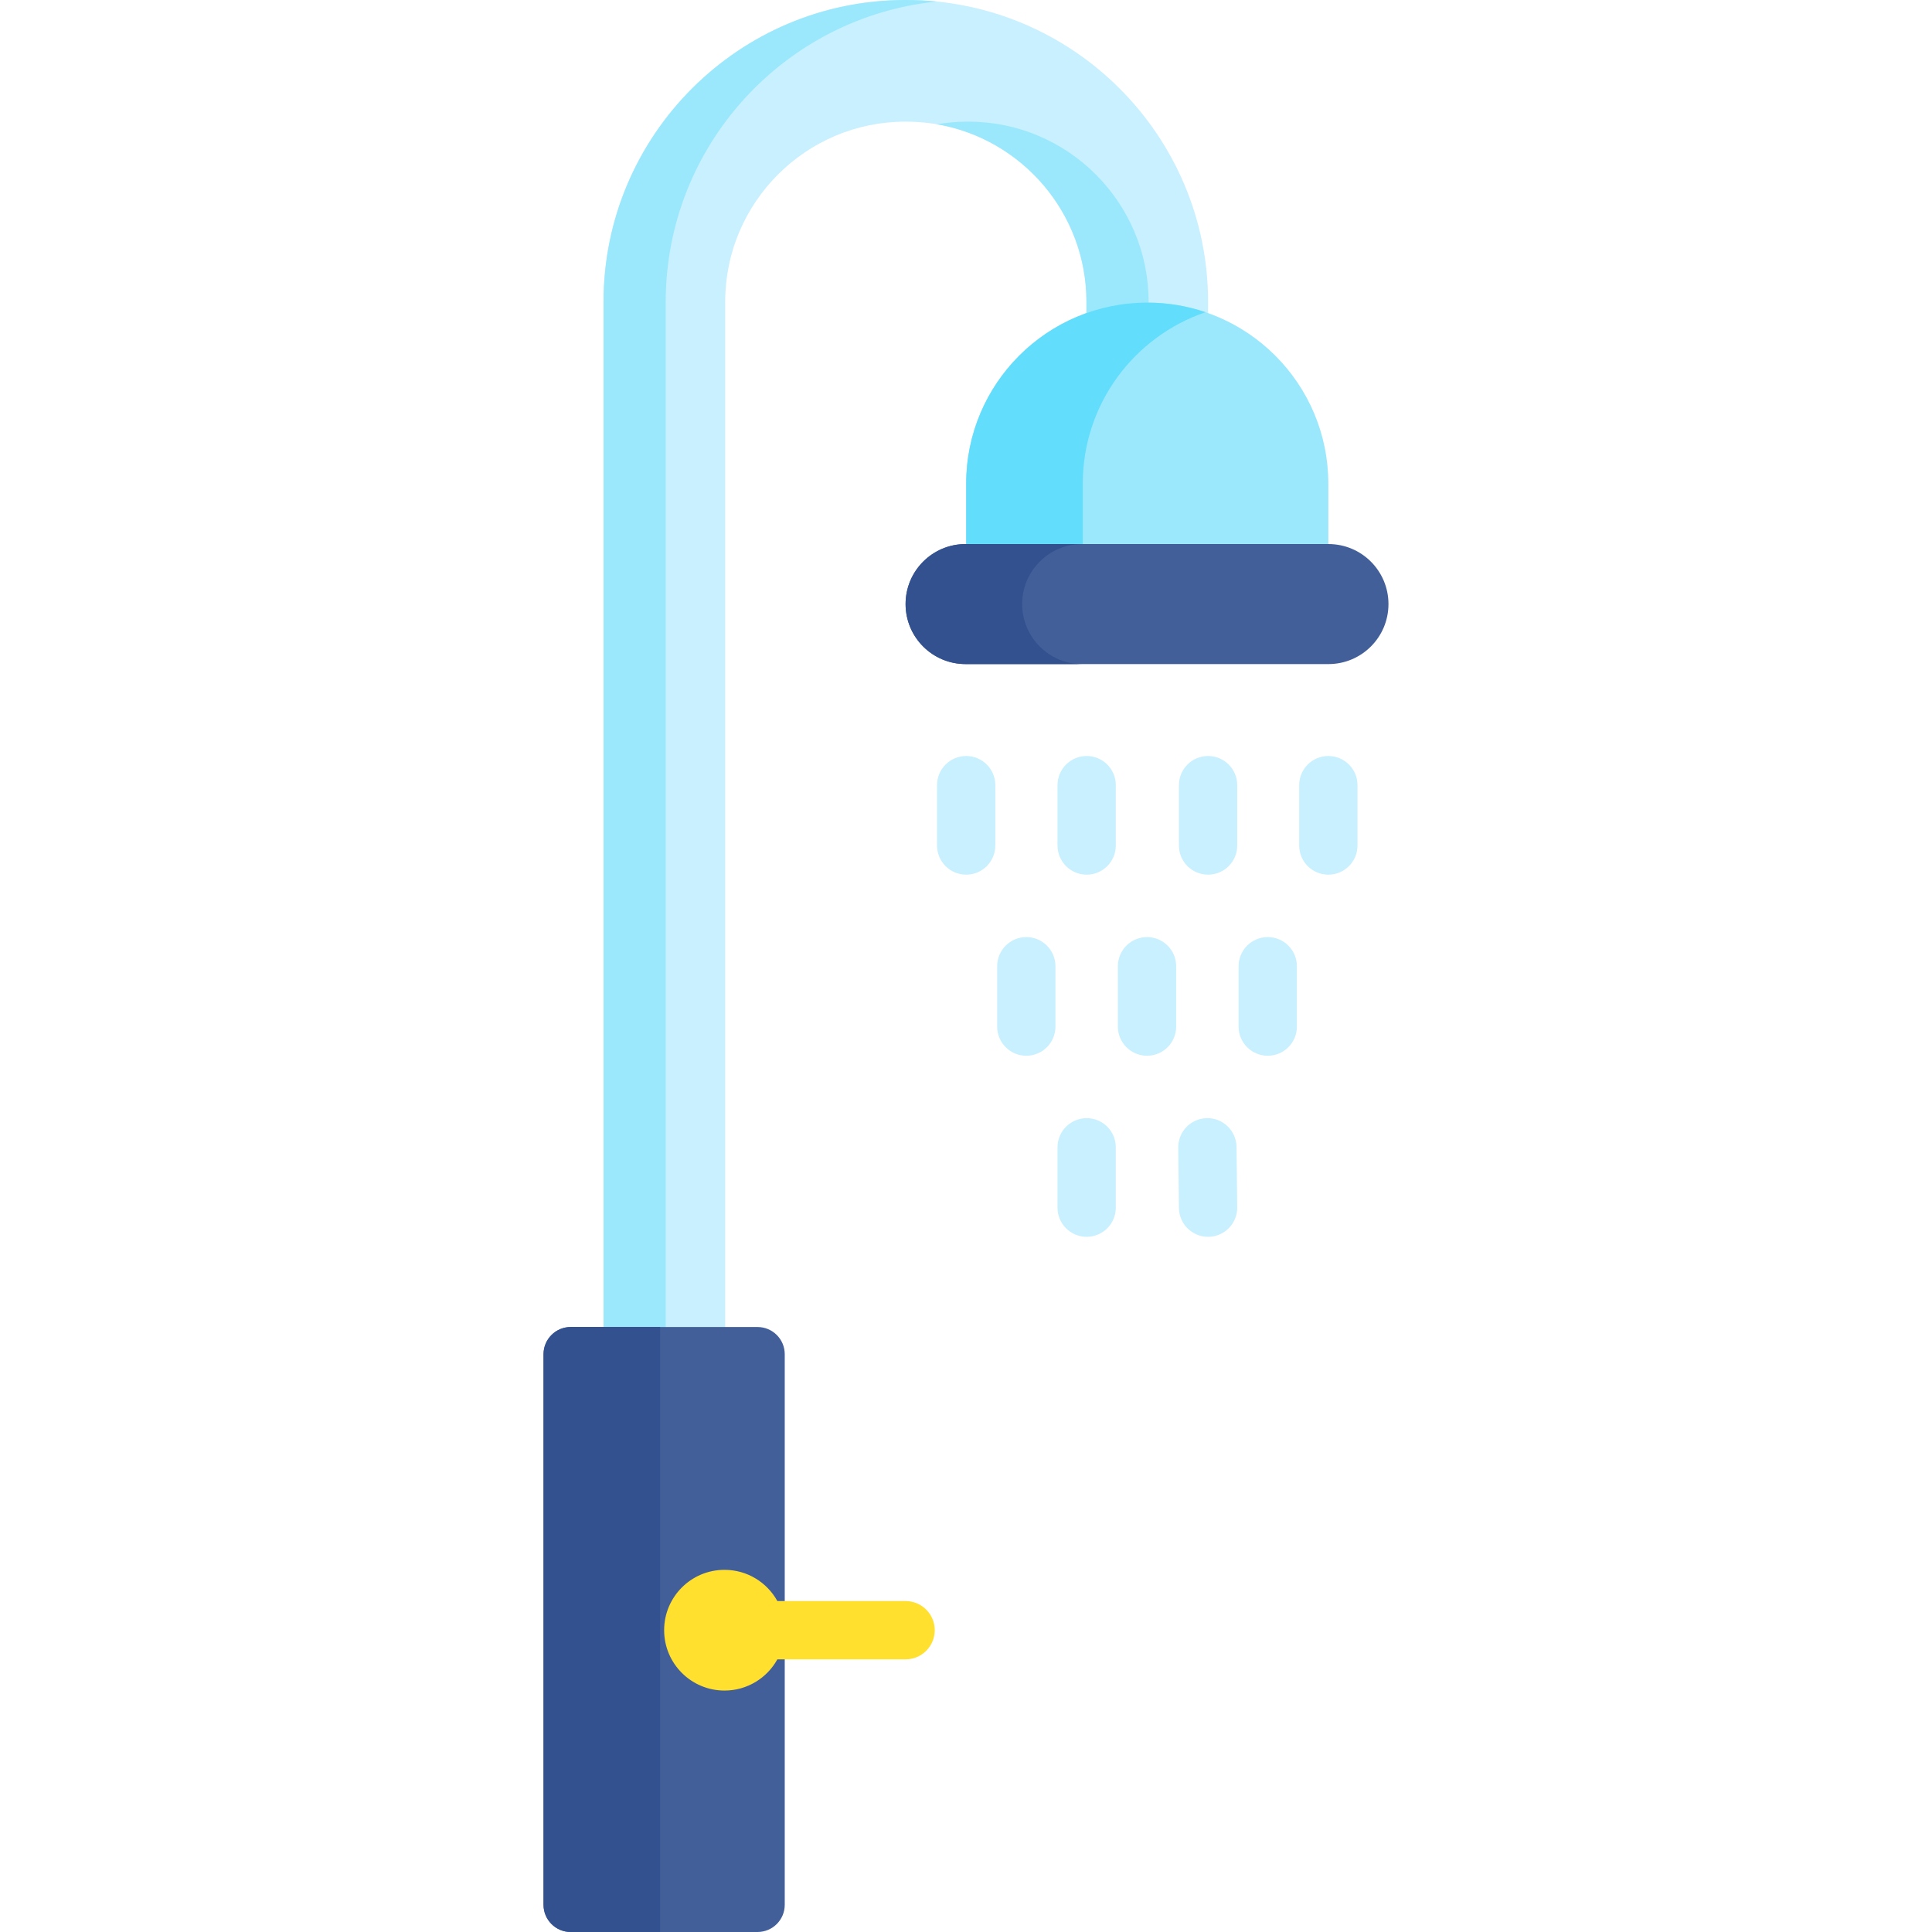 <svg id="Capa_1" enable-background="new 0 0 512 512" height="512" viewBox="0 0 512 512" width="512" xmlns="http://www.w3.org/2000/svg"><g><g><path d="m192.184 501.823h-32.238v-421.848c0-44.098 35.877-79.975 79.976-79.975h.256c44.098 0 79.975 35.877 79.975 79.975v16.124h-32.238v-16.124c0-26.323-21.415-47.738-47.737-47.738h-.256c-26.323 0-47.737 21.415-47.737 47.738v421.848z" fill="#c9f0fe"/></g><g fill="#9be8fd"><path d="m256.657 32.237h-.256c-2.764 0-5.474.237-8.111.69 22.473 3.863 39.626 23.489 39.626 47.048v16.124h16.479v-16.124c0-26.323-21.415-47.738-47.738-47.738z"/><path d="m248.289.408c-2.667-.27-5.373-.408-8.111-.408h-.256c-44.098 0-79.975 35.877-79.975 79.975v411.548h16.479v-411.548c-.001-41.361 31.56-75.489 71.863-79.567z"/></g><path d="m200.756 512h-49.504c-3.982 0-7.21-3.228-7.21-7.21v-145.909c0-3.982 3.228-7.21 7.21-7.21h49.504c3.982 0 7.21 3.228 7.21 7.21v145.909c-.001 3.982-3.228 7.21-7.21 7.21z" fill="#425f99"/><path d="m144.042 358.881v145.909c0 3.982 3.228 7.21 7.21 7.21h23.689v-160.328h-23.689c-3.982 0-7.21 3.228-7.21 7.209z" fill="#33518e"/><path d="m352.023 154.479h-95.977v-26.296c0-26.503 21.485-47.988 47.988-47.988 26.503 0 47.988 21.485 47.988 47.988v26.296z" fill="#9be8fd"/><path d="m319.484 82.736c-4.848-1.648-10.044-2.541-15.449-2.541-26.503 0-47.989 21.485-47.989 47.988v26.296h30.898v-26.296c.001-21.098 13.616-39.016 32.54-45.447z" fill="#62ddfc"/><path d="m239.989 424.294h-33.979c-2.725-4.932-7.978-8.271-14.01-8.271-8.834 0-15.996 7.162-15.996 15.996s7.162 15.996 15.996 15.996c6.033 0 11.286-3.34 14.011-8.272h33.978c4.267 0 7.725-3.458 7.725-7.725-.001-4.265-3.459-7.724-7.725-7.724z" fill="#ffe02f"/><g><g><path d="m256.046 231.794c-4.267 0-7.725-3.458-7.725-7.725v-15.996c0-4.266 3.458-7.725 7.725-7.725s7.725 3.458 7.725 7.725v15.996c0 4.266-3.458 7.725-7.725 7.725z" fill="#c9f0fe"/></g><g><path d="m287.977 231.794c-4.267 0-7.725-3.458-7.725-7.725v-15.996c0-4.266 3.458-7.725 7.725-7.725s7.725 3.458 7.725 7.725v15.996c-.001 4.266-3.459 7.725-7.725 7.725z" fill="#c9f0fe"/></g><g><path d="m320.153 231.794c-4.267 0-7.725-3.458-7.725-7.725v-15.996c0-4.266 3.458-7.725 7.725-7.725s7.725 3.458 7.725 7.725v15.996c0 4.266-3.458 7.725-7.725 7.725z" fill="#c9f0fe"/></g><g><path d="m352.023 231.794c-4.267 0-7.725-3.458-7.725-7.725v-15.996c0-4.266 3.458-7.725 7.725-7.725s7.725 3.458 7.725 7.725v15.996c0 4.266-3.458 7.725-7.725 7.725z" fill="#c9f0fe"/></g><g><path d="m271.981 279.782c-4.267 0-7.725-3.458-7.725-7.725v-15.996c0-4.266 3.458-7.725 7.725-7.725s7.725 3.458 7.725 7.725v15.996c0 4.267-3.458 7.725-7.725 7.725z" fill="#c9f0fe"/></g><g><path d="m303.973 279.782c-4.267 0-7.725-3.458-7.725-7.725v-15.996c0-4.266 3.458-7.725 7.725-7.725s7.725 3.458 7.725 7.725v15.996c-.001 4.267-3.459 7.725-7.725 7.725z" fill="#c9f0fe"/></g><g><path d="m335.965 279.782c-4.267 0-7.725-3.458-7.725-7.725v-15.996c0-4.266 3.458-7.725 7.725-7.725s7.725 3.458 7.725 7.725v15.996c0 4.267-3.458 7.725-7.725 7.725z" fill="#c9f0fe"/></g><g><path d="m287.977 327.77c-4.267 0-7.725-3.458-7.725-7.725v-15.995c0-4.266 3.458-7.725 7.725-7.725s7.725 3.458 7.725 7.725v15.996c-.001 4.266-3.459 7.724-7.725 7.724z" fill="#c9f0fe"/></g><g><path d="m320.151 327.77c-4.224 0-7.673-3.4-7.722-7.636l-.184-15.996c-.049-4.266 3.368-7.764 7.635-7.813 4.247-.074 7.764 3.369 7.812 7.635l.185 15.996c.048 4.266-3.369 7.764-7.636 7.813-.029.001-.06.001-.09.001z" fill="#c9f0fe"/></g></g><path d="m352.053 175.989h-96.16c-8.784 0-15.905-7.121-15.905-15.905 0-8.784 7.121-15.905 15.905-15.905h96.16c8.784 0 15.905 7.121 15.905 15.905 0 8.784-7.121 15.905-15.905 15.905z" fill="#425f99"/><path d="m270.887 160.084c0-8.784 7.121-15.905 15.905-15.905h-30.898c-8.784 0-15.905 7.121-15.905 15.905s7.121 15.905 15.905 15.905h30.898c-8.784 0-15.905-7.121-15.905-15.905z" fill="#33518e"/></g></svg>
